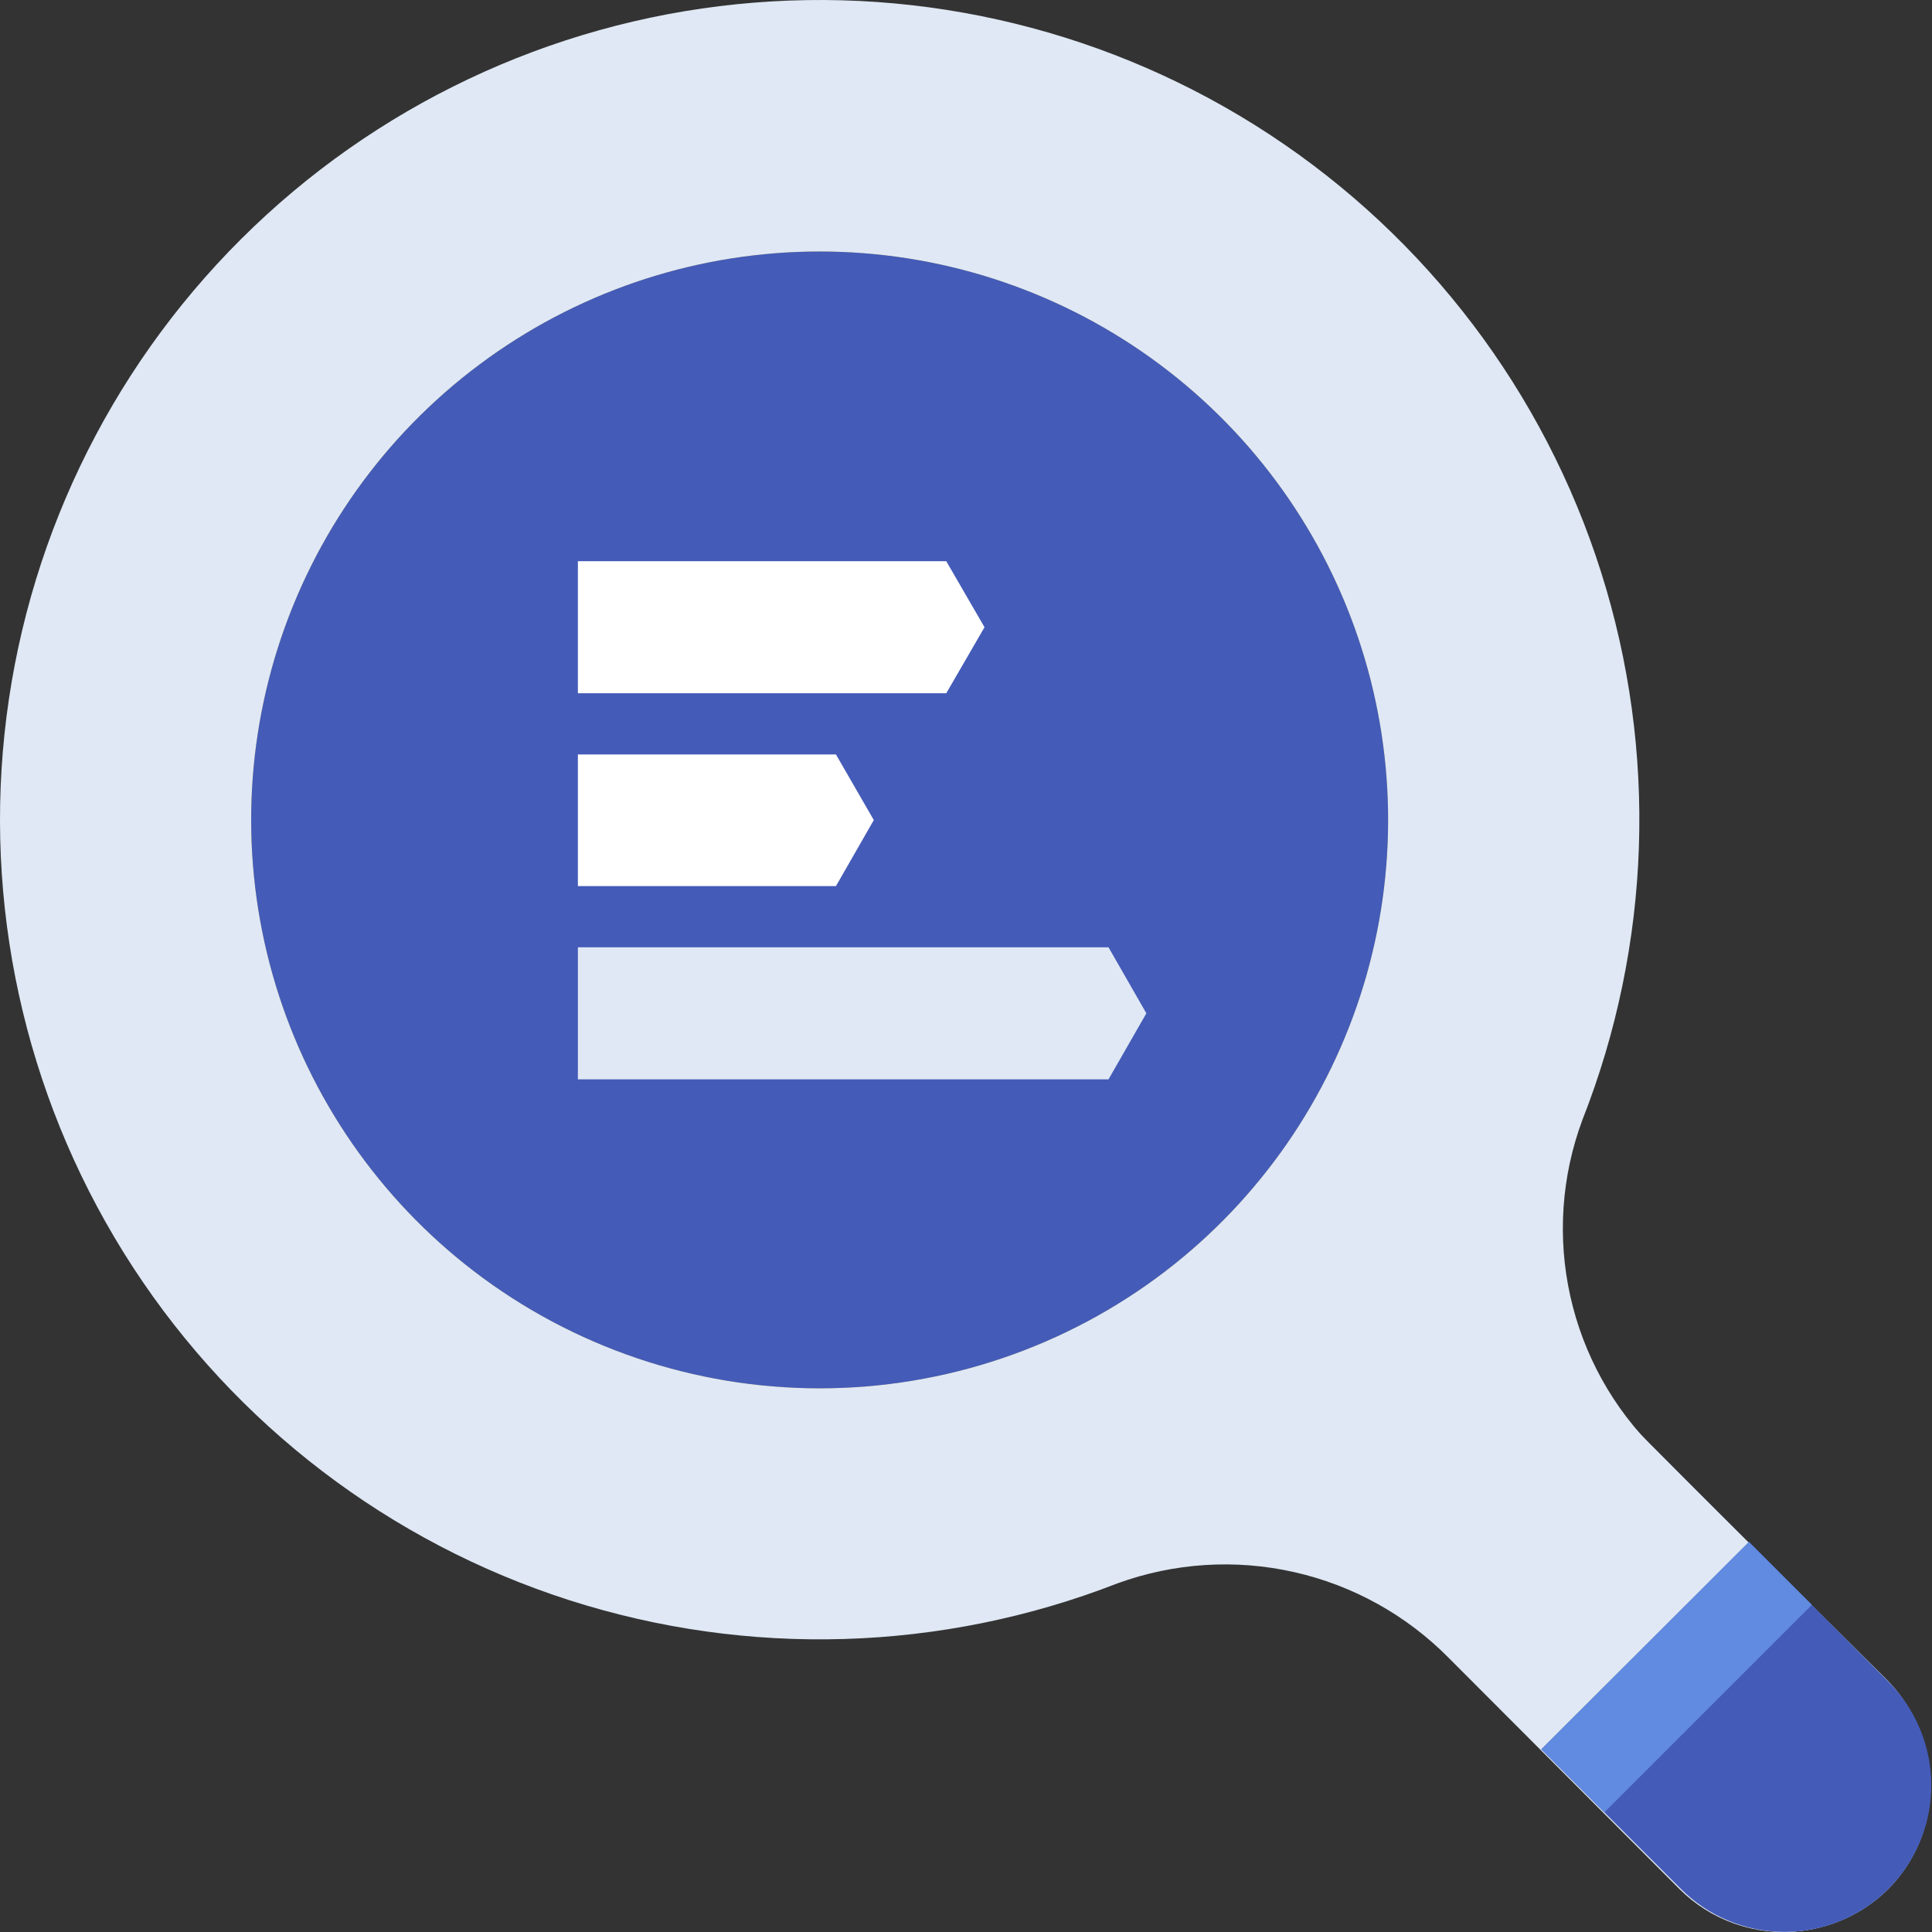 <svg width="136" height="136" viewBox="0 0 136 136" fill="none" xmlns="http://www.w3.org/2000/svg">
<rect x="0" y="0" width="136" height="136" fill="#333333" stroke="none"/>
<path d="M132.926 132.971C130.987 134.9 128.364 135.983 125.628 135.983C122.893 135.983 120.269 134.9 118.331 132.971L87.157 101.797C86.114 100.858 85.273 99.717 84.685 98.442C84.097 97.168 83.774 95.788 83.736 94.385C83.699 92.982 83.947 91.586 84.466 90.282C84.985 88.979 85.764 87.794 86.755 86.801C87.747 85.807 88.93 85.026 90.233 84.505C91.535 83.983 92.931 83.732 94.334 83.767C95.737 83.802 97.118 84.122 98.393 84.707C99.668 85.293 100.811 86.132 101.752 87.173L132.926 118.489C134.835 120.415 135.906 123.018 135.906 125.73C135.906 128.442 134.835 131.044 132.926 132.971Z" fill="#DFE8F4"/>
<path d="M33.34 89.469C26.706 84.379 21.833 77.339 19.405 69.338C16.978 61.337 17.118 52.776 19.805 44.859C22.492 36.941 27.593 30.064 34.389 25.194C41.185 20.324 49.337 17.704 57.698 17.704C66.059 17.704 74.21 20.324 81.007 25.194C87.803 30.064 92.903 36.941 95.591 44.859C98.278 52.776 98.418 61.337 95.99 69.338C93.563 77.339 88.69 84.379 82.056 89.469C75.066 94.826 66.505 97.729 57.698 97.729C48.891 97.729 40.33 94.826 33.34 89.469Z" fill="#445BB8"/>
<path d="M132.756 118.177L116.574 102.108C113.555 99.145 111.459 95.371 110.539 91.242C109.619 87.113 109.913 82.806 111.388 78.841C116.244 66.509 116.706 52.882 112.698 40.249C108.689 27.616 100.454 16.748 89.376 9.472C78.298 2.196 65.053 -1.044 51.867 0.296C38.681 1.636 26.359 7.474 16.971 16.829C7.583 26.185 1.702 38.487 0.316 51.668C-1.069 64.849 2.125 78.105 9.363 89.208C16.6 100.311 27.439 108.584 40.058 112.637C52.677 116.689 66.306 116.274 78.655 111.461C82.643 110.008 86.965 109.732 91.105 110.667C95.246 111.601 99.03 113.707 102.007 116.732L118.217 132.971C119.306 134.059 120.625 134.891 122.076 135.406C123.528 135.92 125.076 136.104 126.608 135.944C128.139 135.784 129.616 135.283 130.93 134.48C132.243 133.676 133.361 132.589 134.201 131.298C135.495 129.275 136.057 126.87 135.794 124.483C135.531 122.095 134.459 119.87 132.756 118.177ZM33.34 89.469C26.706 84.379 21.833 77.339 19.405 69.338C16.978 61.337 17.117 52.777 19.805 44.859C22.492 36.941 27.592 30.064 34.389 25.194C41.185 20.324 49.336 17.705 57.698 17.705C66.059 17.705 74.21 20.324 81.007 25.194C87.803 30.064 92.903 36.941 95.59 44.859C98.278 52.777 98.417 61.337 95.99 69.338C93.562 77.339 88.689 84.379 82.056 89.469C75.066 94.826 66.504 97.729 57.698 97.729C48.891 97.729 40.33 94.826 33.34 89.469Z" fill="#DFE8F4"/>
<path d="M123.12 108.542L108.497 123.137L118.331 132.971C120.266 134.906 122.891 135.993 125.628 135.993C128.365 135.993 130.99 134.906 132.926 132.971C134.861 131.035 135.949 128.41 135.949 125.673C135.949 122.936 134.861 120.311 132.926 118.376L123.12 108.542Z" fill="#445BB8"/>
<path d="M123.113 108.542L108.504 123.15L112.933 127.579L127.542 112.97L123.113 108.542Z" fill="#618BE0"/>
<path d="M66.611 39.505H40.68V48.801H66.611L69.303 44.153L66.611 39.505Z" fill="white"/>
<path d="M58.846 53.109H40.68V62.376H58.846L61.51 57.728L58.846 53.109Z" fill="white"/>
<path d="M78.032 66.683H40.68V75.979H78.032L80.696 71.331L78.032 66.683Z" fill="#DFE8F4"/>
</svg>
